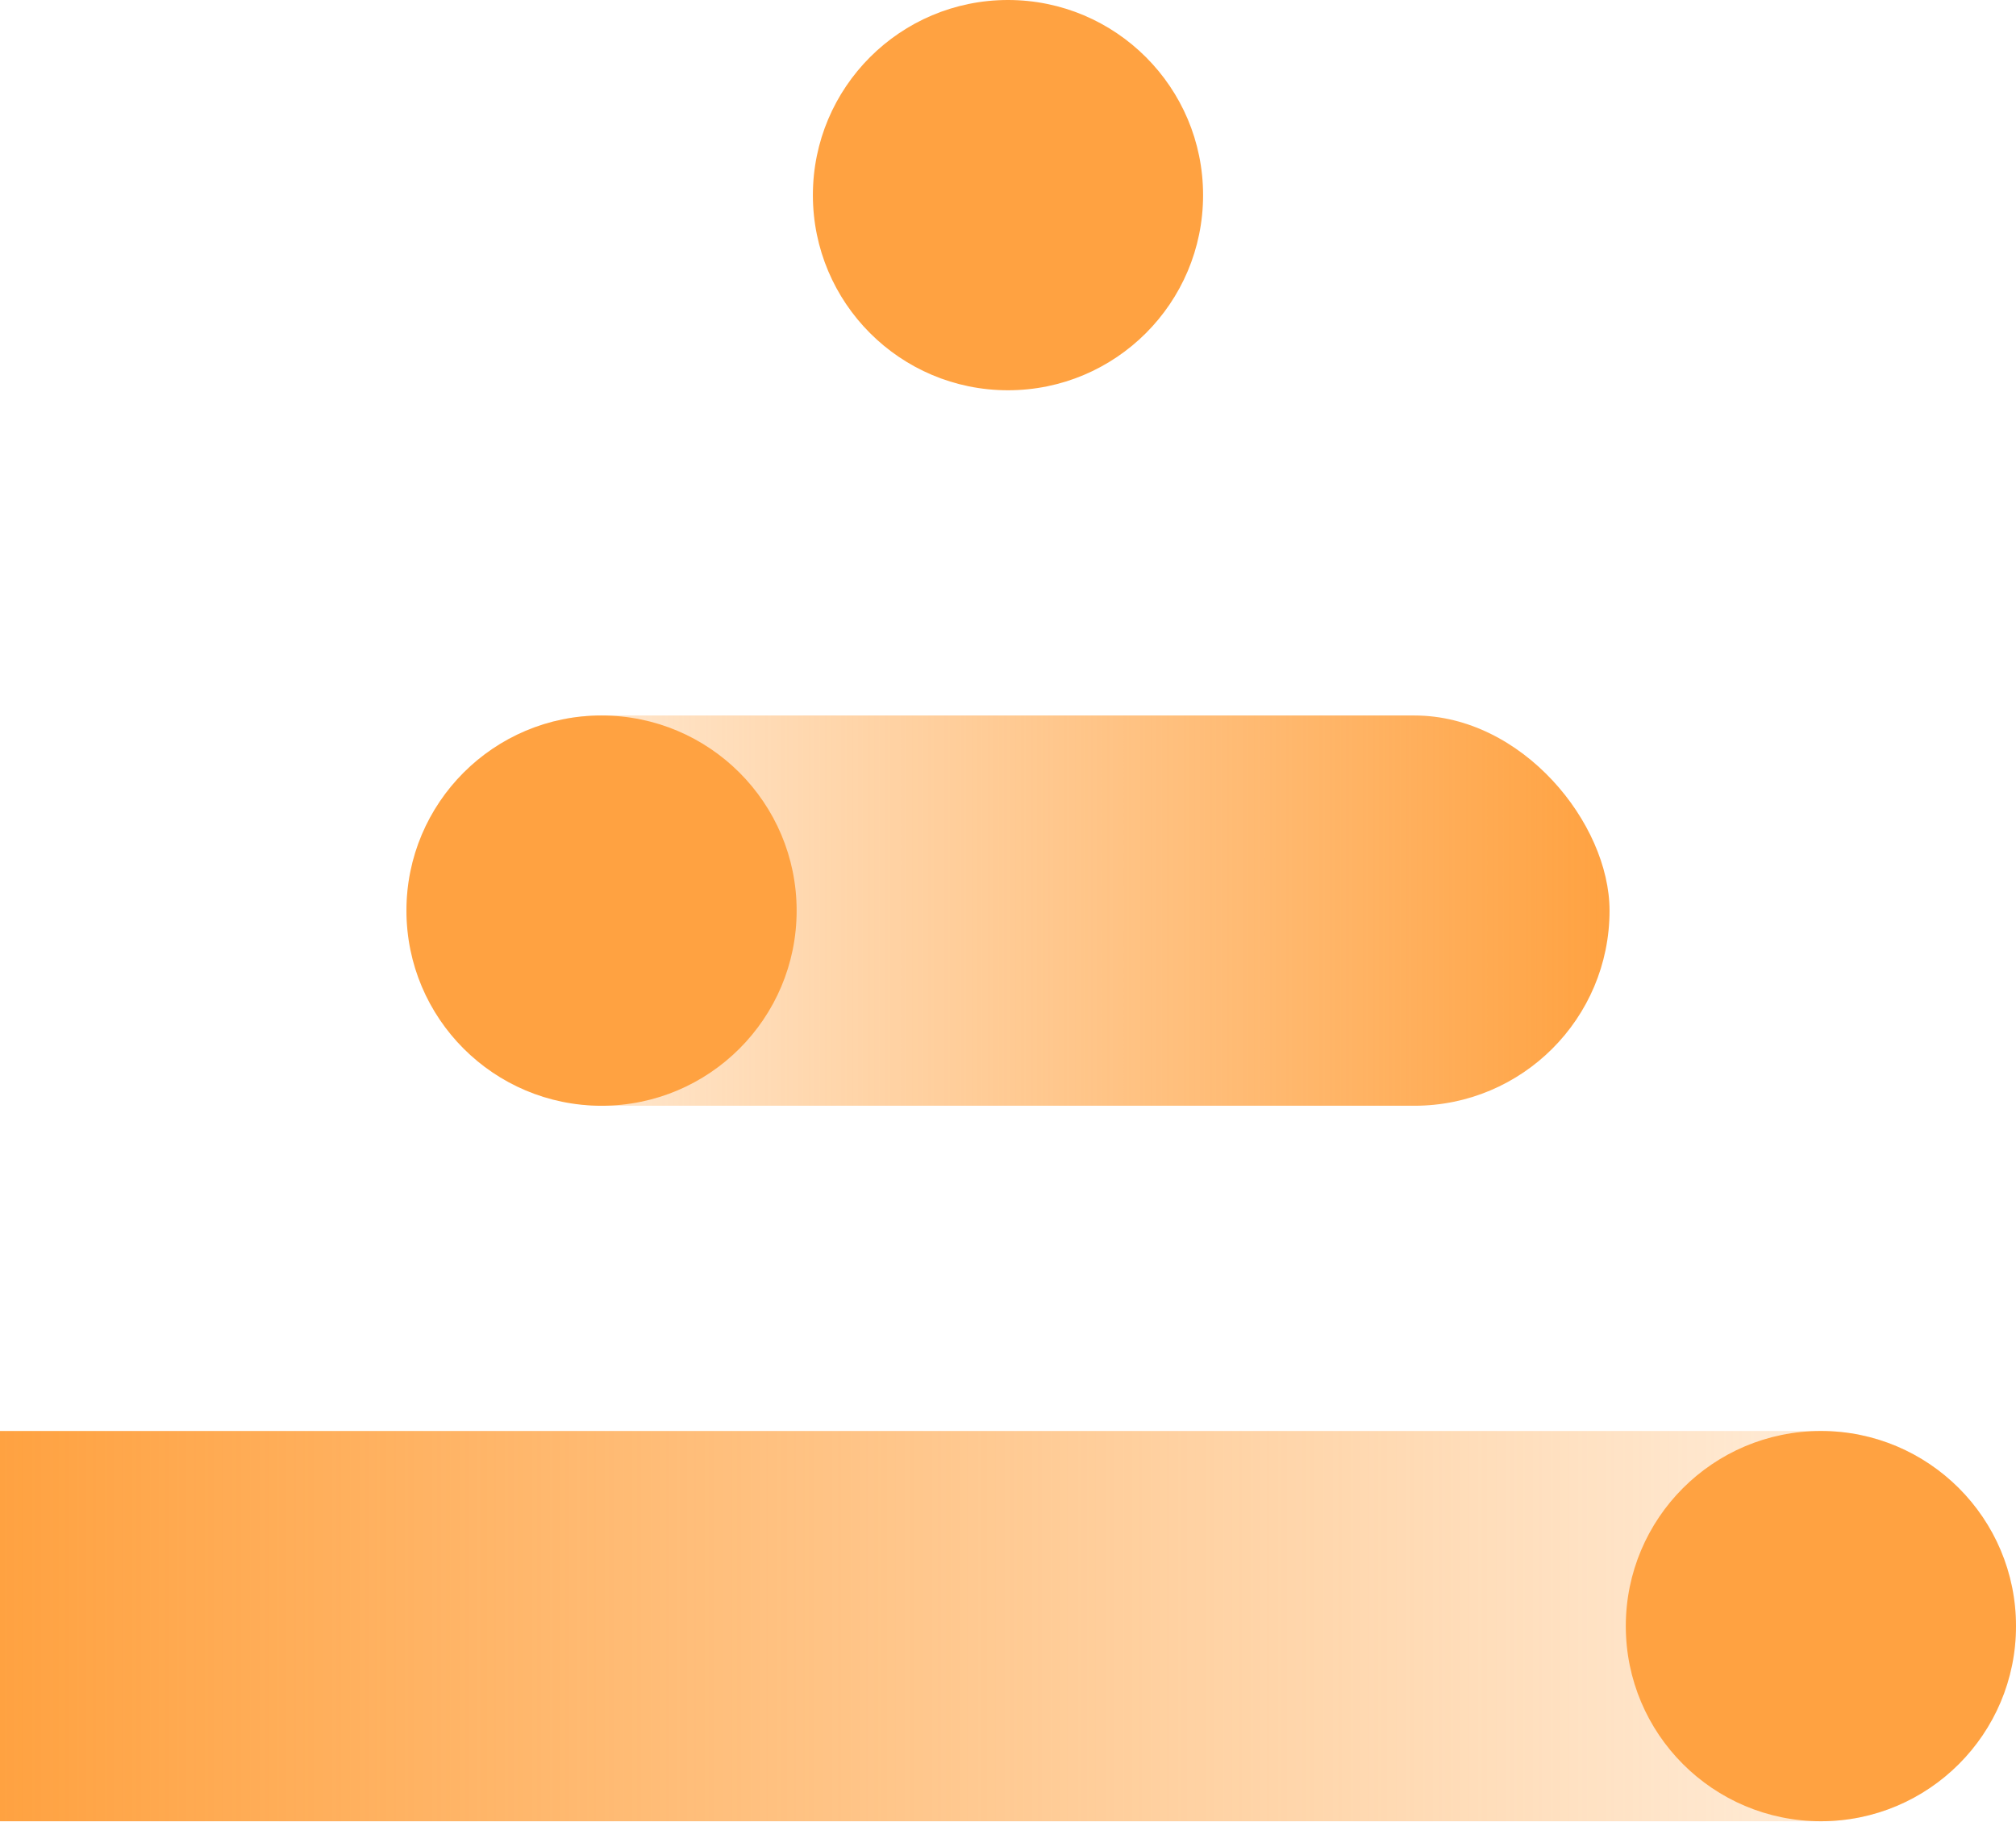 <svg width="456" height="412" viewBox="0 0 456 412" fill="none" xmlns="http://www.w3.org/2000/svg">
<ellipse cx="227.996" cy="44.129" rx="44.129" ry="44.129" fill="#FFA241"/>
<rect x="91.934" y="161.806" width="272.129" height="88.258" rx="44.129" fill="url(#paint0_linear_12712_82309)"/>
<circle cx="136.063" cy="205.935" r="44.129" fill="#FFA241"/>
<path d="M456 367.742C456 392.114 436.243 411.871 411.871 411.871L3.05176e-05 411.871L4.58823e-05 323.613L411.871 323.613C436.243 323.613 456 343.37 456 367.742Z" fill="url(#paint1_linear_12712_82309)"/>
<circle cx="411.871" cy="367.742" r="44.129" fill="#FFA241"/>
<defs>
<linearGradient id="paint0_linear_12712_82309" x1="364.063" y1="204.414" x2="50.968" y2="204.414" gradientUnits="userSpaceOnUse">
<stop stop-color="#FFA241"/>
<stop offset="1" stop-color="#FFA241" stop-opacity="0"/>
</linearGradient>
<linearGradient id="paint1_linear_12712_82309" x1="3.44137e-05" y1="369.264" x2="524.645" y2="369.264" gradientUnits="userSpaceOnUse">
<stop stop-color="#FFA241"/>
<stop offset="1" stop-color="#FFA241" stop-opacity="0"/>
</linearGradient>
</defs>
</svg>
